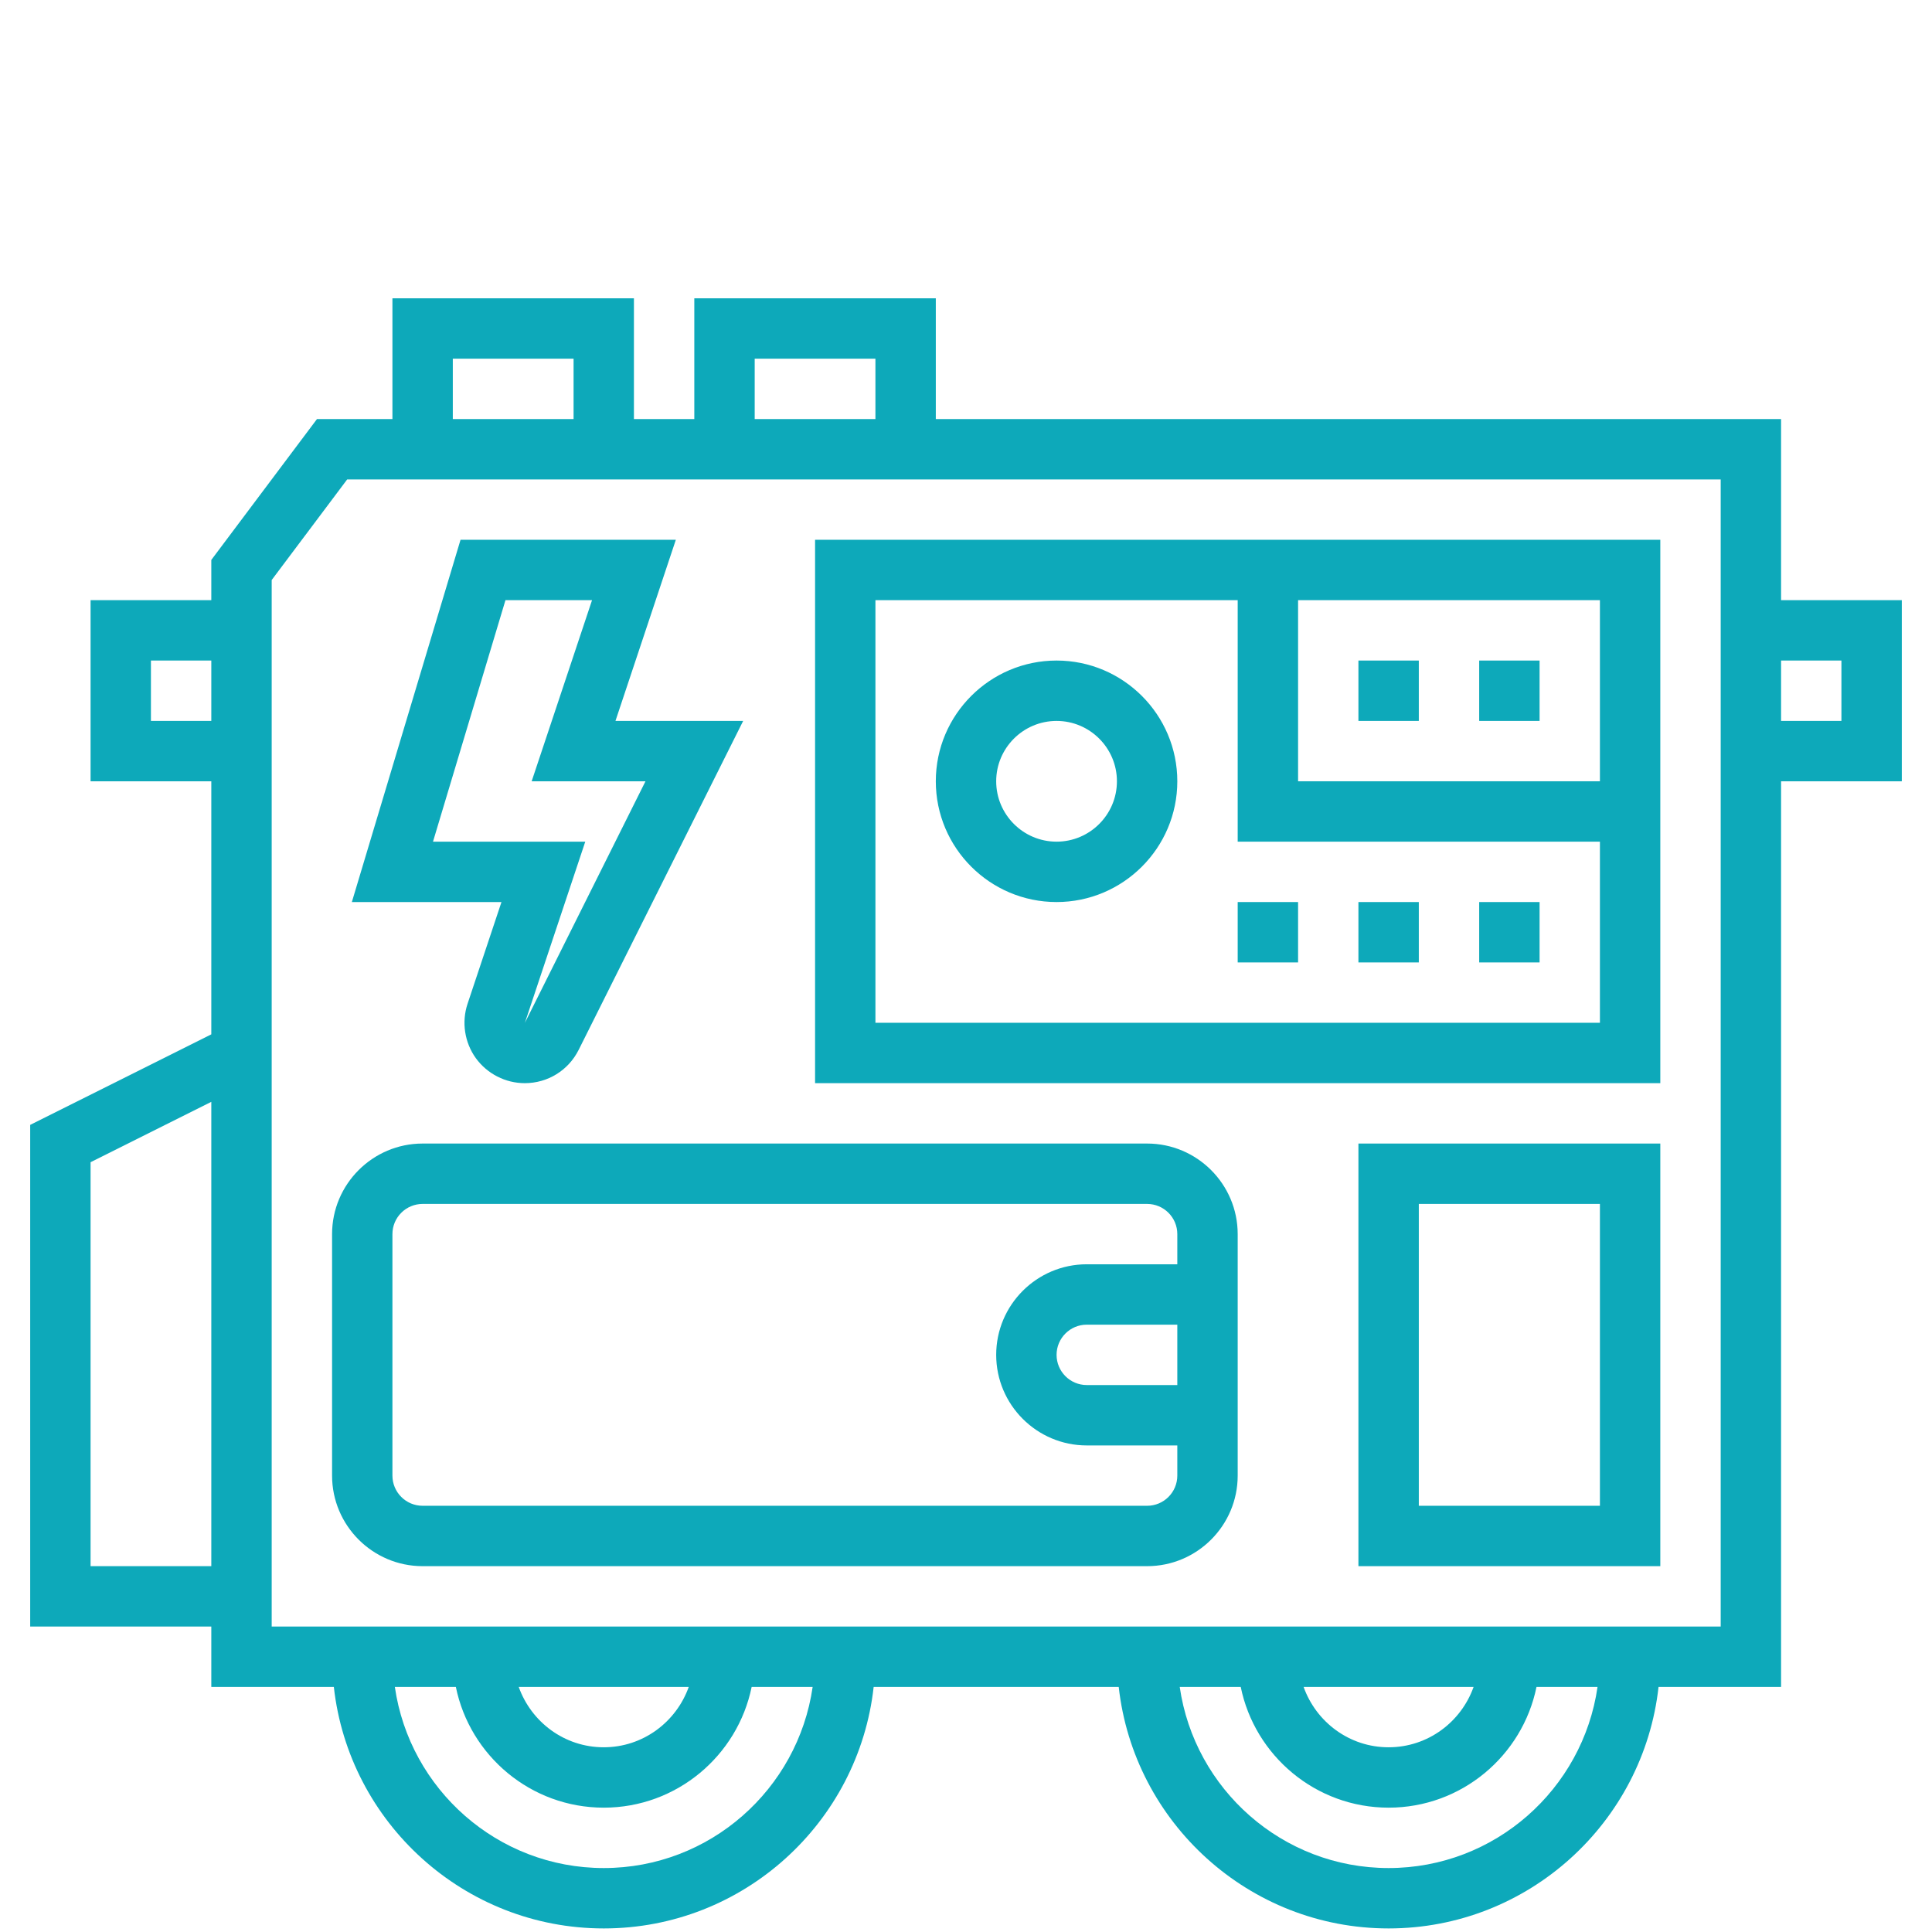 <svg width="59" height="59" viewBox="0 0 59 50" fill="none" xmlns="http://www.w3.org/2000/svg">
<path d="M58.078 13.828H54.391V8.297H28.578V4.609H21.203V8.297H19.359V4.609H11.984V8.297H9.68L6.453 12.599V13.828H2.766V19.359H6.453V27.087L0.922 29.852V45.172H6.453V47.016H10.195C10.655 51.158 14.174 54.391 18.438 54.391C22.701 54.391 26.22 51.158 26.68 47.016H34.164C34.624 51.158 38.143 54.391 42.406 54.391C46.67 54.391 50.189 51.158 50.649 47.016H54.391V19.359H58.078V13.828ZM23.047 6.453H26.734V8.297H23.047V6.453ZM13.828 6.453H17.516V8.297H13.828V6.453ZM4.609 17.516V15.672H6.453V17.516H4.609ZM2.766 43.328V30.992L6.453 29.148V43.328H2.766ZM18.438 52.547C15.193 52.547 12.508 50.138 12.058 47.016H13.921C14.35 49.117 16.211 50.703 18.438 50.703C20.664 50.703 22.525 49.117 22.954 47.016H24.817C24.367 50.138 21.682 52.547 18.438 52.547ZM15.841 47.016H21.033C20.651 48.086 19.637 48.859 18.437 48.859C17.236 48.859 16.223 48.086 15.841 47.016ZM42.406 52.547C39.162 52.547 36.477 50.138 36.027 47.016H37.89C38.319 49.117 40.18 50.703 42.406 50.703C44.633 50.703 46.494 49.117 46.922 47.016H48.786C48.336 50.138 45.65 52.547 42.406 52.547ZM39.81 47.016H45.001C44.62 48.086 43.606 48.859 42.405 48.859C41.205 48.859 40.192 48.086 39.81 47.016ZM52.547 45.172H8.297V13.213L10.602 10.141H52.547V45.172ZM56.234 17.516H54.391V15.672H56.234V17.516Z" fill="#0DA9BA"/>
<path d="M50.703 11.984H24.891V28.578H50.703V11.984ZM48.859 19.359H39.641V13.828H48.859V19.359ZM26.734 26.734V13.828H37.797V21.203H48.859V26.734H26.734Z" fill="#0DA9BA"/>
<path d="M32.266 15.672C30.232 15.672 28.578 17.326 28.578 19.359C28.578 21.393 30.232 23.047 32.266 23.047C34.299 23.047 35.953 21.393 35.953 19.359C35.953 17.326 34.299 15.672 32.266 15.672ZM32.266 21.203C31.249 21.203 30.422 20.376 30.422 19.359C30.422 18.343 31.249 17.516 32.266 17.516C33.282 17.516 34.109 18.343 34.109 19.359C34.109 20.376 33.282 21.203 32.266 21.203Z" fill="#0DA9BA"/>
<path d="M43.328 15.672H41.484V17.516H43.328V15.672Z" fill="#0DA9BA"/>
<path d="M47.016 15.672H45.172V17.516H47.016V15.672Z" fill="#0DA9BA"/>
<path d="M47.016 23.047H45.172V24.891H47.016V23.047Z" fill="#0DA9BA"/>
<path d="M43.328 23.047H41.484V24.891H43.328V23.047Z" fill="#0DA9BA"/>
<path d="M39.641 23.047H37.797V24.891H39.641V23.047Z" fill="#0DA9BA"/>
<path d="M14.278 26.155C14.092 26.715 14.187 27.335 14.531 27.814C14.878 28.292 15.436 28.578 16.026 28.578C16.727 28.578 17.358 28.188 17.672 27.56L22.695 17.516H18.795L20.639 11.984H14.064L10.745 23.047H15.314L14.278 26.155ZM13.223 21.203L15.436 13.828H18.08L16.236 19.359H19.712L16.028 26.738L17.873 21.203H13.223Z" fill="#0DA9BA"/>
<path d="M35.031 30.422H12.906C11.382 30.422 10.141 31.663 10.141 33.188V40.562C10.141 42.087 11.382 43.328 12.906 43.328H35.031C36.556 43.328 37.797 42.087 37.797 40.562V33.188C37.797 31.663 36.556 30.422 35.031 30.422ZM35.031 41.484H12.906C12.397 41.484 11.984 41.071 11.984 40.562V33.188C11.984 32.679 12.397 32.266 12.906 32.266H35.031C35.54 32.266 35.953 32.679 35.953 33.188V34.109H33.188C31.663 34.109 30.422 35.35 30.422 36.875C30.422 38.4 31.663 39.641 33.188 39.641H35.953V40.562C35.953 41.071 35.54 41.484 35.031 41.484ZM35.953 35.953V37.797H33.188C32.679 37.797 32.266 37.383 32.266 36.875C32.266 36.367 32.679 35.953 33.188 35.953H35.953Z" fill="#0DA9BA"/>
<path d="M41.484 43.328H50.703V30.422H41.484V43.328ZM43.328 32.266H48.859V41.484H43.328V32.266Z" fill="#0DA9BA"/>
</svg>
